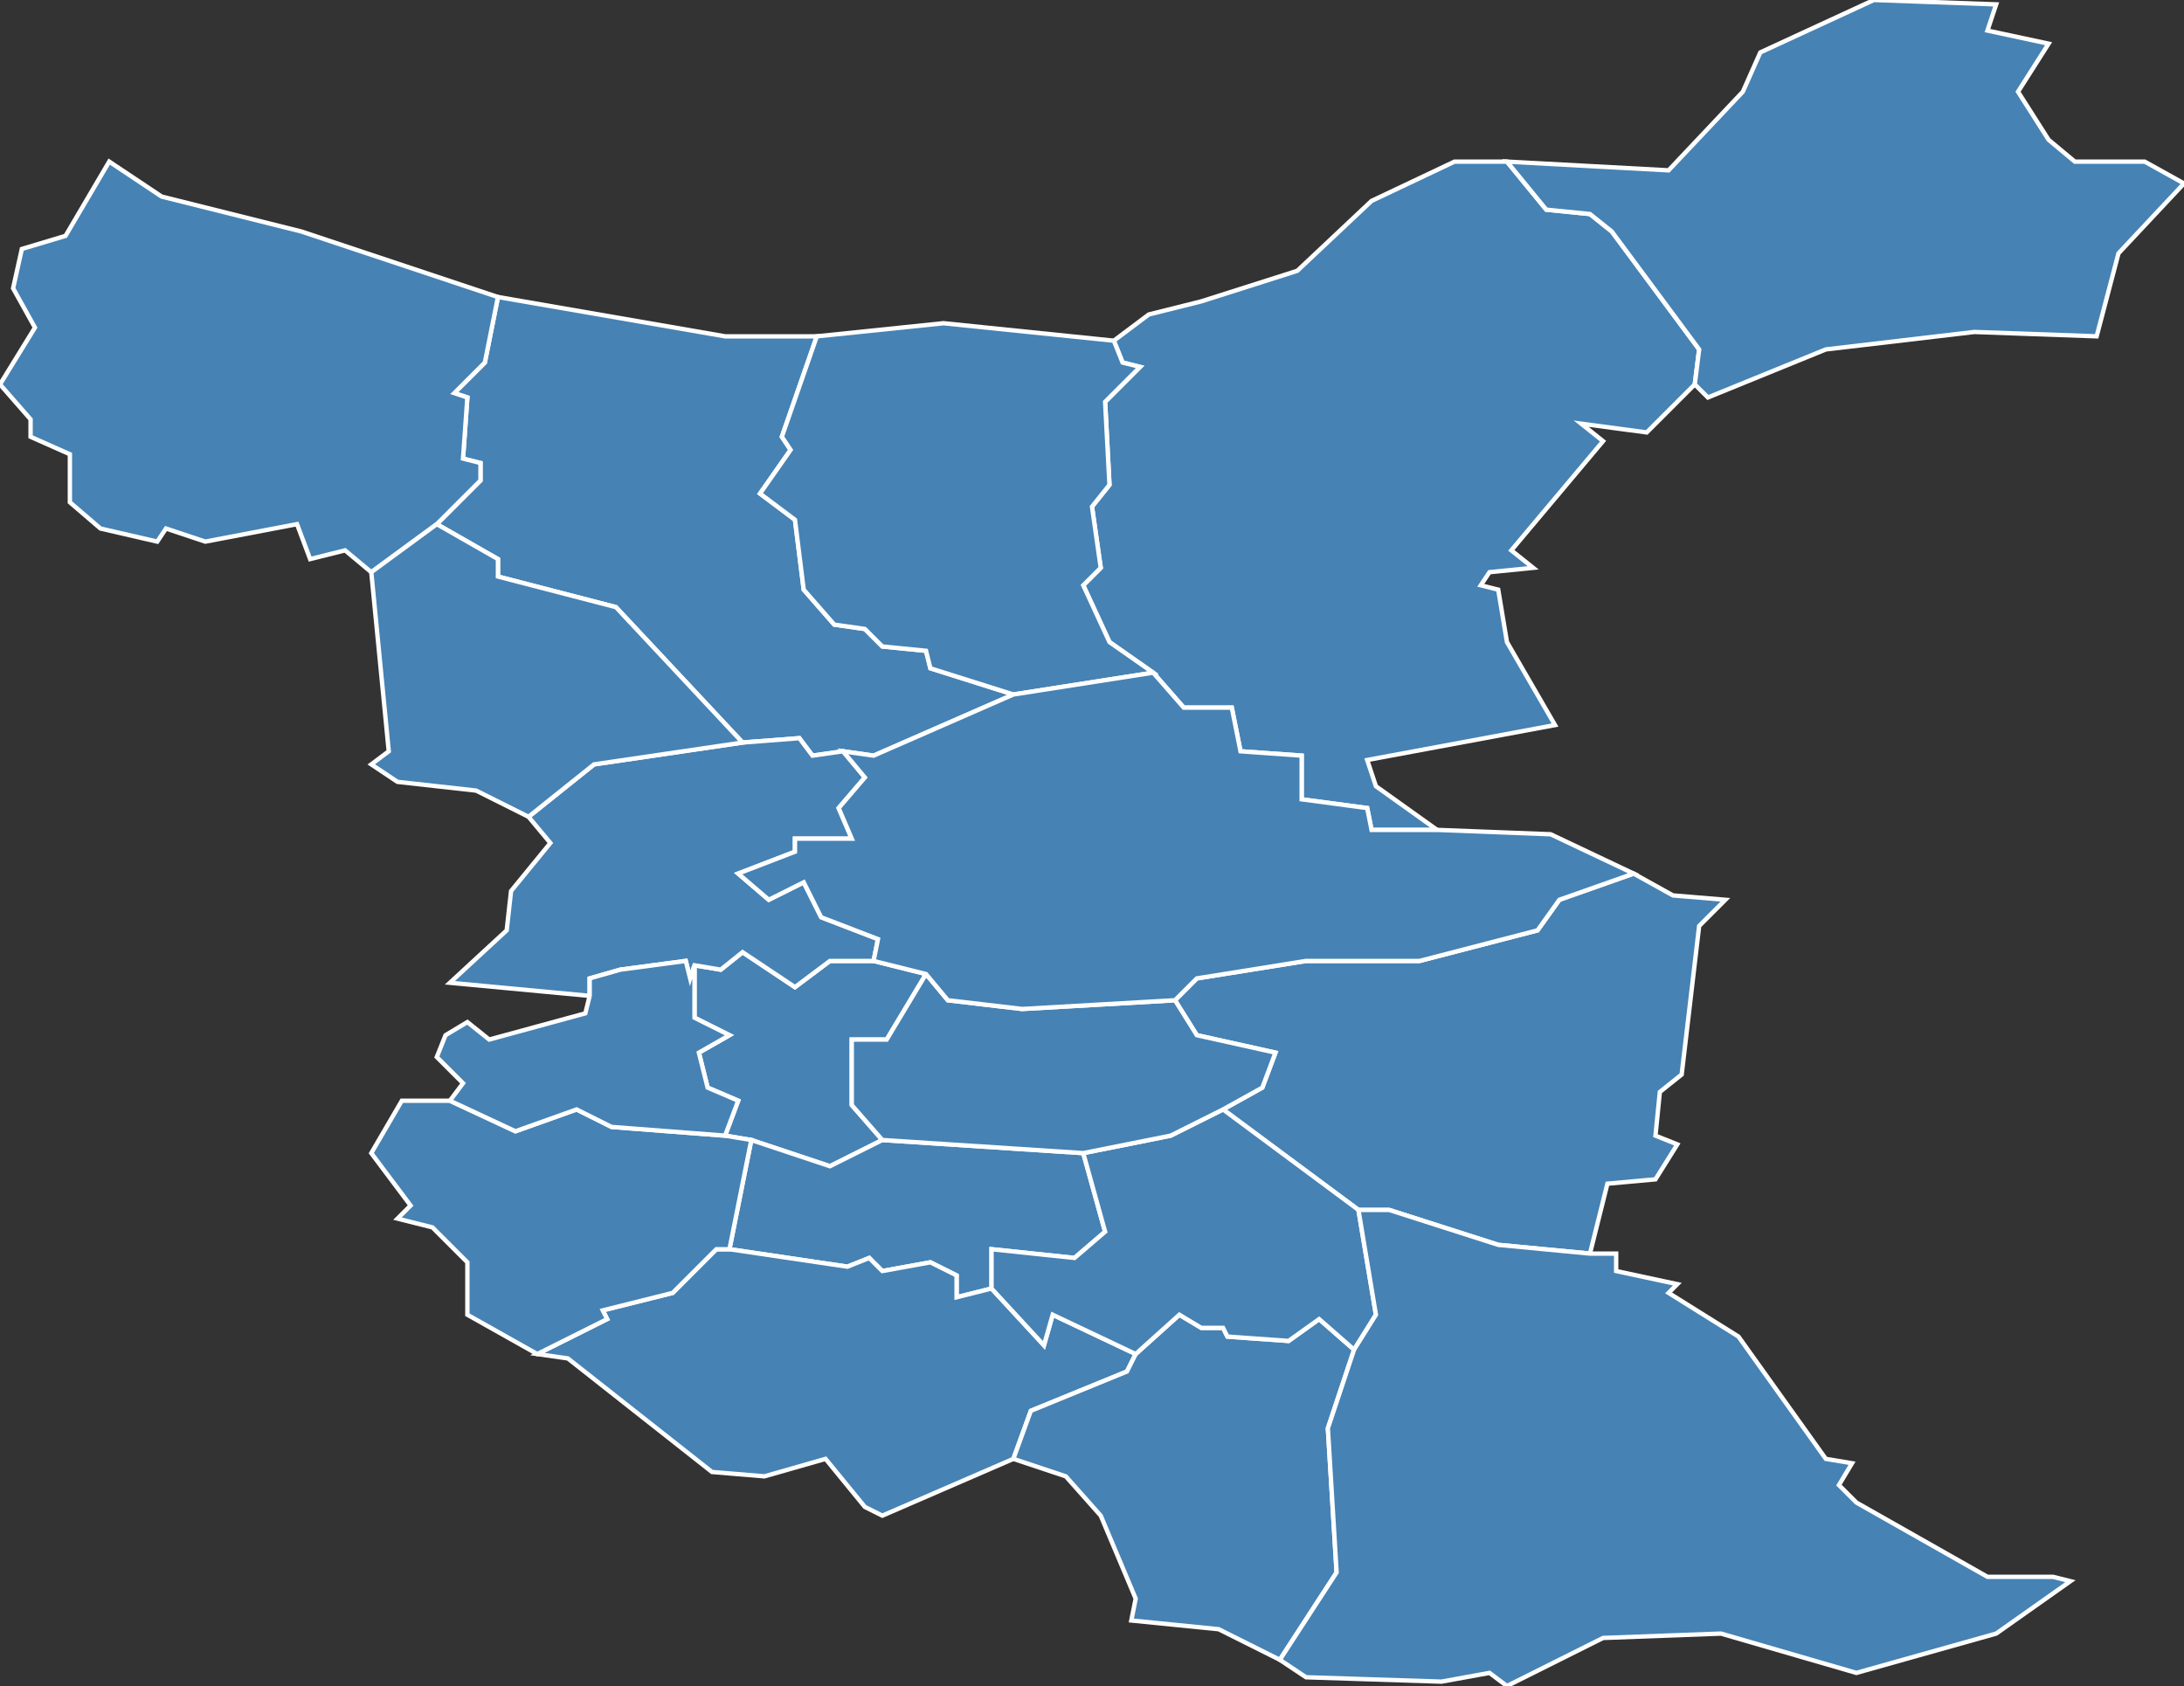 <?xml version="1.0" encoding="utf-8"?>
<svg version="1.1" id="svgmap" xmlns="http://www.w3.org/2000/svg" xmlns:xlink="http://www.w3.org/1999/xlink" x="0px" y="0px" width="100%" height="100%" viewBox="0 0 500 386">
<rect x="0" y="0" width="500" height="386" fill="#333333" stroke="none"/>
<polygon points="202,261 190,267 172,261 166,260 169,252 162,249 160,241 167,237 159,233 159,221 165,222 170,218 182,226 190,220 200,220 212,223 203,238 195,238 195,253 202,261" id="13012" class="commune" fill="steelblue" stroke-width="1" stroke="white" geotype="commune" geoname="Beaurecueil" code_insee="13012" code_canton="1328"/><polygon points="167,286 172,261 190,267 202,261 248,264 253,282 246,288 227,286 227,295 219,297 219,292 213,289 202,291 199,288 194,290 167,286" id="13025" class="commune" fill="steelblue" stroke-width="1" stroke="white" geotype="commune" geoname="Châteauneuf-le-Rouge" code_insee="13025" code_canton="1328"/><polygon points="232,334 202,347 198,345 189,334 175,338 163,337 130,311 123,310 139,302 138,300 154,296 164,286 167,286 194,290 199,288 202,291 213,289 219,292 219,297 227,295 239,308 241,301 260,310 258,314 236,323 232,334" id="13040" class="commune" fill="steelblue" stroke-width="1" stroke="white" geotype="commune" geoname="Fuveau" code_insee="13040" code_canton="1328"/><polygon points="345,37 354,48 364,49 369,53 389,80 388,88 377,99 362,97 367,101 346,126 351,130 341,131 339,134 343,135 345,147 356,166 313,174 315,180 329,190 314,190 313,185 298,183 298,173 284,172 282,162 271,162 264,154 254,147 248,134 252,130 250,116 254,111 253,92 261,84 257,83 255,78 263,72 275,69 297,62 314,46 333,37 345,37" id="13048" class="commune" fill="steelblue" stroke-width="1" stroke="white" geotype="commune" geoname="Jouques" code_insee="13048" code_canton="1328"/><polygon points="114,68 166,77 187,77 179,100 181,103 174,113 182,119 184,135 191,143 198,144 202,148 212,149 213,153 232,159 200,173 193,172 186,173 183,169 170,170 141,139 114,132 114,128 100,120 110,110 110,106 106,105 107,91 104,90 111,83 114,68" id="13059" class="commune" fill="steelblue" stroke-width="1" stroke="white" geotype="commune" geoname="Meyrargues" code_insee="13059" code_canton="1328"/><polygon points="172,261 167,286 164,286 154,296 138,300 139,302 123,310 107,301 107,289 99,281 91,279 94,276 85,264 92,252 103,252 118,259 132,254 140,258 166,260 172,261" id="13060" class="commune" fill="steelblue" stroke-width="1" stroke="white" geotype="commune" geoname="Meyreuil" code_insee="13060" code_canton="1328"/><polygon points="259,371 260,366 252,347 244,338 232,334 236,323 258,314 260,310 270,301 275,304 280,304 281,306 295,307 302,302 310,309 304,327 306,360 293,380 279,373 259,371" id="13072" class="commune" fill="steelblue" stroke-width="1" stroke="white" geotype="commune" geoname="Peynier" code_insee="13072" code_canton="1328"/><polygon points="255,78 257,83 261,84 253,92 254,111 250,116 252,130 248,134 254,147 264,154 232,159 213,153 212,149 202,148 198,144 191,143 184,135 182,119 174,113 181,103 179,100 187,77 216,74 255,78" id="13074" class="commune" fill="steelblue" stroke-width="1" stroke="white" geotype="commune" geoname="Peyrolles-en-Provence" code_insee="13074" code_canton="1328"/><polygon points="311,277 280,254 289,249 292,241 274,237 269,229 274,224 299,220 325,220 352,213 357,206 374,200 383,205 395,206 389,212 385,246 380,250 379,260 384,262 379,270 368,271 364,287 343,285 318,277 311,277" id="13079" class="commune" fill="steelblue" stroke-width="1" stroke="white" geotype="commune" geoname="Puyloubier" code_insee="13079" code_canton="1328"/><polygon points="85,131 79,126 71,128 68,120 47,124 38,121 36,124 23,121 16,115 16,104 7,100 7,96 0,88 8,75 3,66 5,57 15,54 25,37 37,45 69,53 114,68 111,83 104,90 107,91 106,105 110,106 110,110 100,120 85,131" id="13080" class="commune" fill="steelblue" stroke-width="1" stroke="white" geotype="commune" geoname="Puy-Sainte-Réparade" code_insee="13080" code_canton="1328"/><polygon points="227,295 227,286 246,288 253,282 248,264 268,260 280,254 311,277 315,301 310,309 302,302 295,307 281,306 280,304 275,304 270,301 260,310 241,301 239,308 227,295" id="13087" class="commune" fill="steelblue" stroke-width="1" stroke="white" geotype="commune" geoname="Rousset" code_insee="13087" code_canton="1328"/><polygon points="202,261 195,253 195,238 203,238 212,223 217,229 234,231 269,229 274,237 292,241 289,249 280,254 268,260 248,264 202,261" id="13090" class="commune" fill="steelblue" stroke-width="1" stroke="white" geotype="commune" geoname="Saint-Antonin-sur-Bayon" code_insee="13090" code_canton="1328"/><polygon points="135,228 103,225 116,213 117,204 126,193 121,187 136,175 170,170 183,169 186,173 193,172 198,178 192,185 195,192 182,192 182,195 169,200 176,206 184,202 188,210 201,215 200,220 190,220 182,226 170,218 165,222 159,221 158,224 157,220 142,222 135,224 135,228" id="13095" class="commune" fill="steelblue" stroke-width="1" stroke="white" geotype="commune" geoname="Saint-Marc-Jaumegarde" code_insee="13095" code_canton="1328"/><polygon points="500,42 485,58 480,77 452,76 418,80 391,91 388,88 389,80 369,53 364,49 354,48 345,37 382,39 399,21 403,12 429,0 457,1 455,7 469,10 462,21 469,32 475,37 491,37 500,42" id="13099" class="commune" fill="steelblue" stroke-width="1" stroke="white" geotype="commune" geoname="Saint-Paul-lès-Durance" code_insee="13099" code_canton="1328"/><polygon points="103,252 106,248 100,242 102,237 107,234 112,238 134,232 135,228 135,224 142,222 157,220 158,224 159,221 159,233 167,237 160,241 162,249 169,252 166,260 140,258 132,254 118,259 103,252" id="13109" class="commune" fill="steelblue" stroke-width="1" stroke="white" geotype="commune" geoname="Tholonet" code_insee="13109" code_canton="1328"/><polygon points="330,385 299,384 293,380 306,360 304,327 310,309 315,301 311,277 318,277 343,285 364,287 370,287 370,291 384,294 382,296 398,306 418,334 424,335 421,340 425,344 455,361 470,361 474,362 457,374 425,383 394,374 367,375 345,386 341,383 330,385" id="13110" class="commune" fill="steelblue" stroke-width="1" stroke="white" geotype="commune" geoname="Trets" code_insee="13110" code_canton="1328"/><polygon points="212,223 200,220 201,215 188,210 184,202 176,206 169,200 182,195 182,192 195,192 192,185 198,178 193,172 200,173 232,159 264,154 271,162 282,162 284,172 298,173 298,183 313,185 314,190 329,190 355,191 374,200 357,206 352,213 325,220 299,220 274,224 269,229 234,231 217,229 212,223" id="13111" class="commune" fill="steelblue" stroke-width="1" stroke="white" geotype="commune" geoname="Vauvenargues" code_insee="13111" code_canton="1328"/><polygon points="85,131 100,120 114,128 114,132 141,139 170,170 136,175 121,187 109,181 91,179 85,175 89,172 85,131" id="13113" class="commune" fill="steelblue" stroke-width="1" stroke="white" geotype="commune" geoname="Venelles" code_insee="13113" code_canton="1328"/></svg>